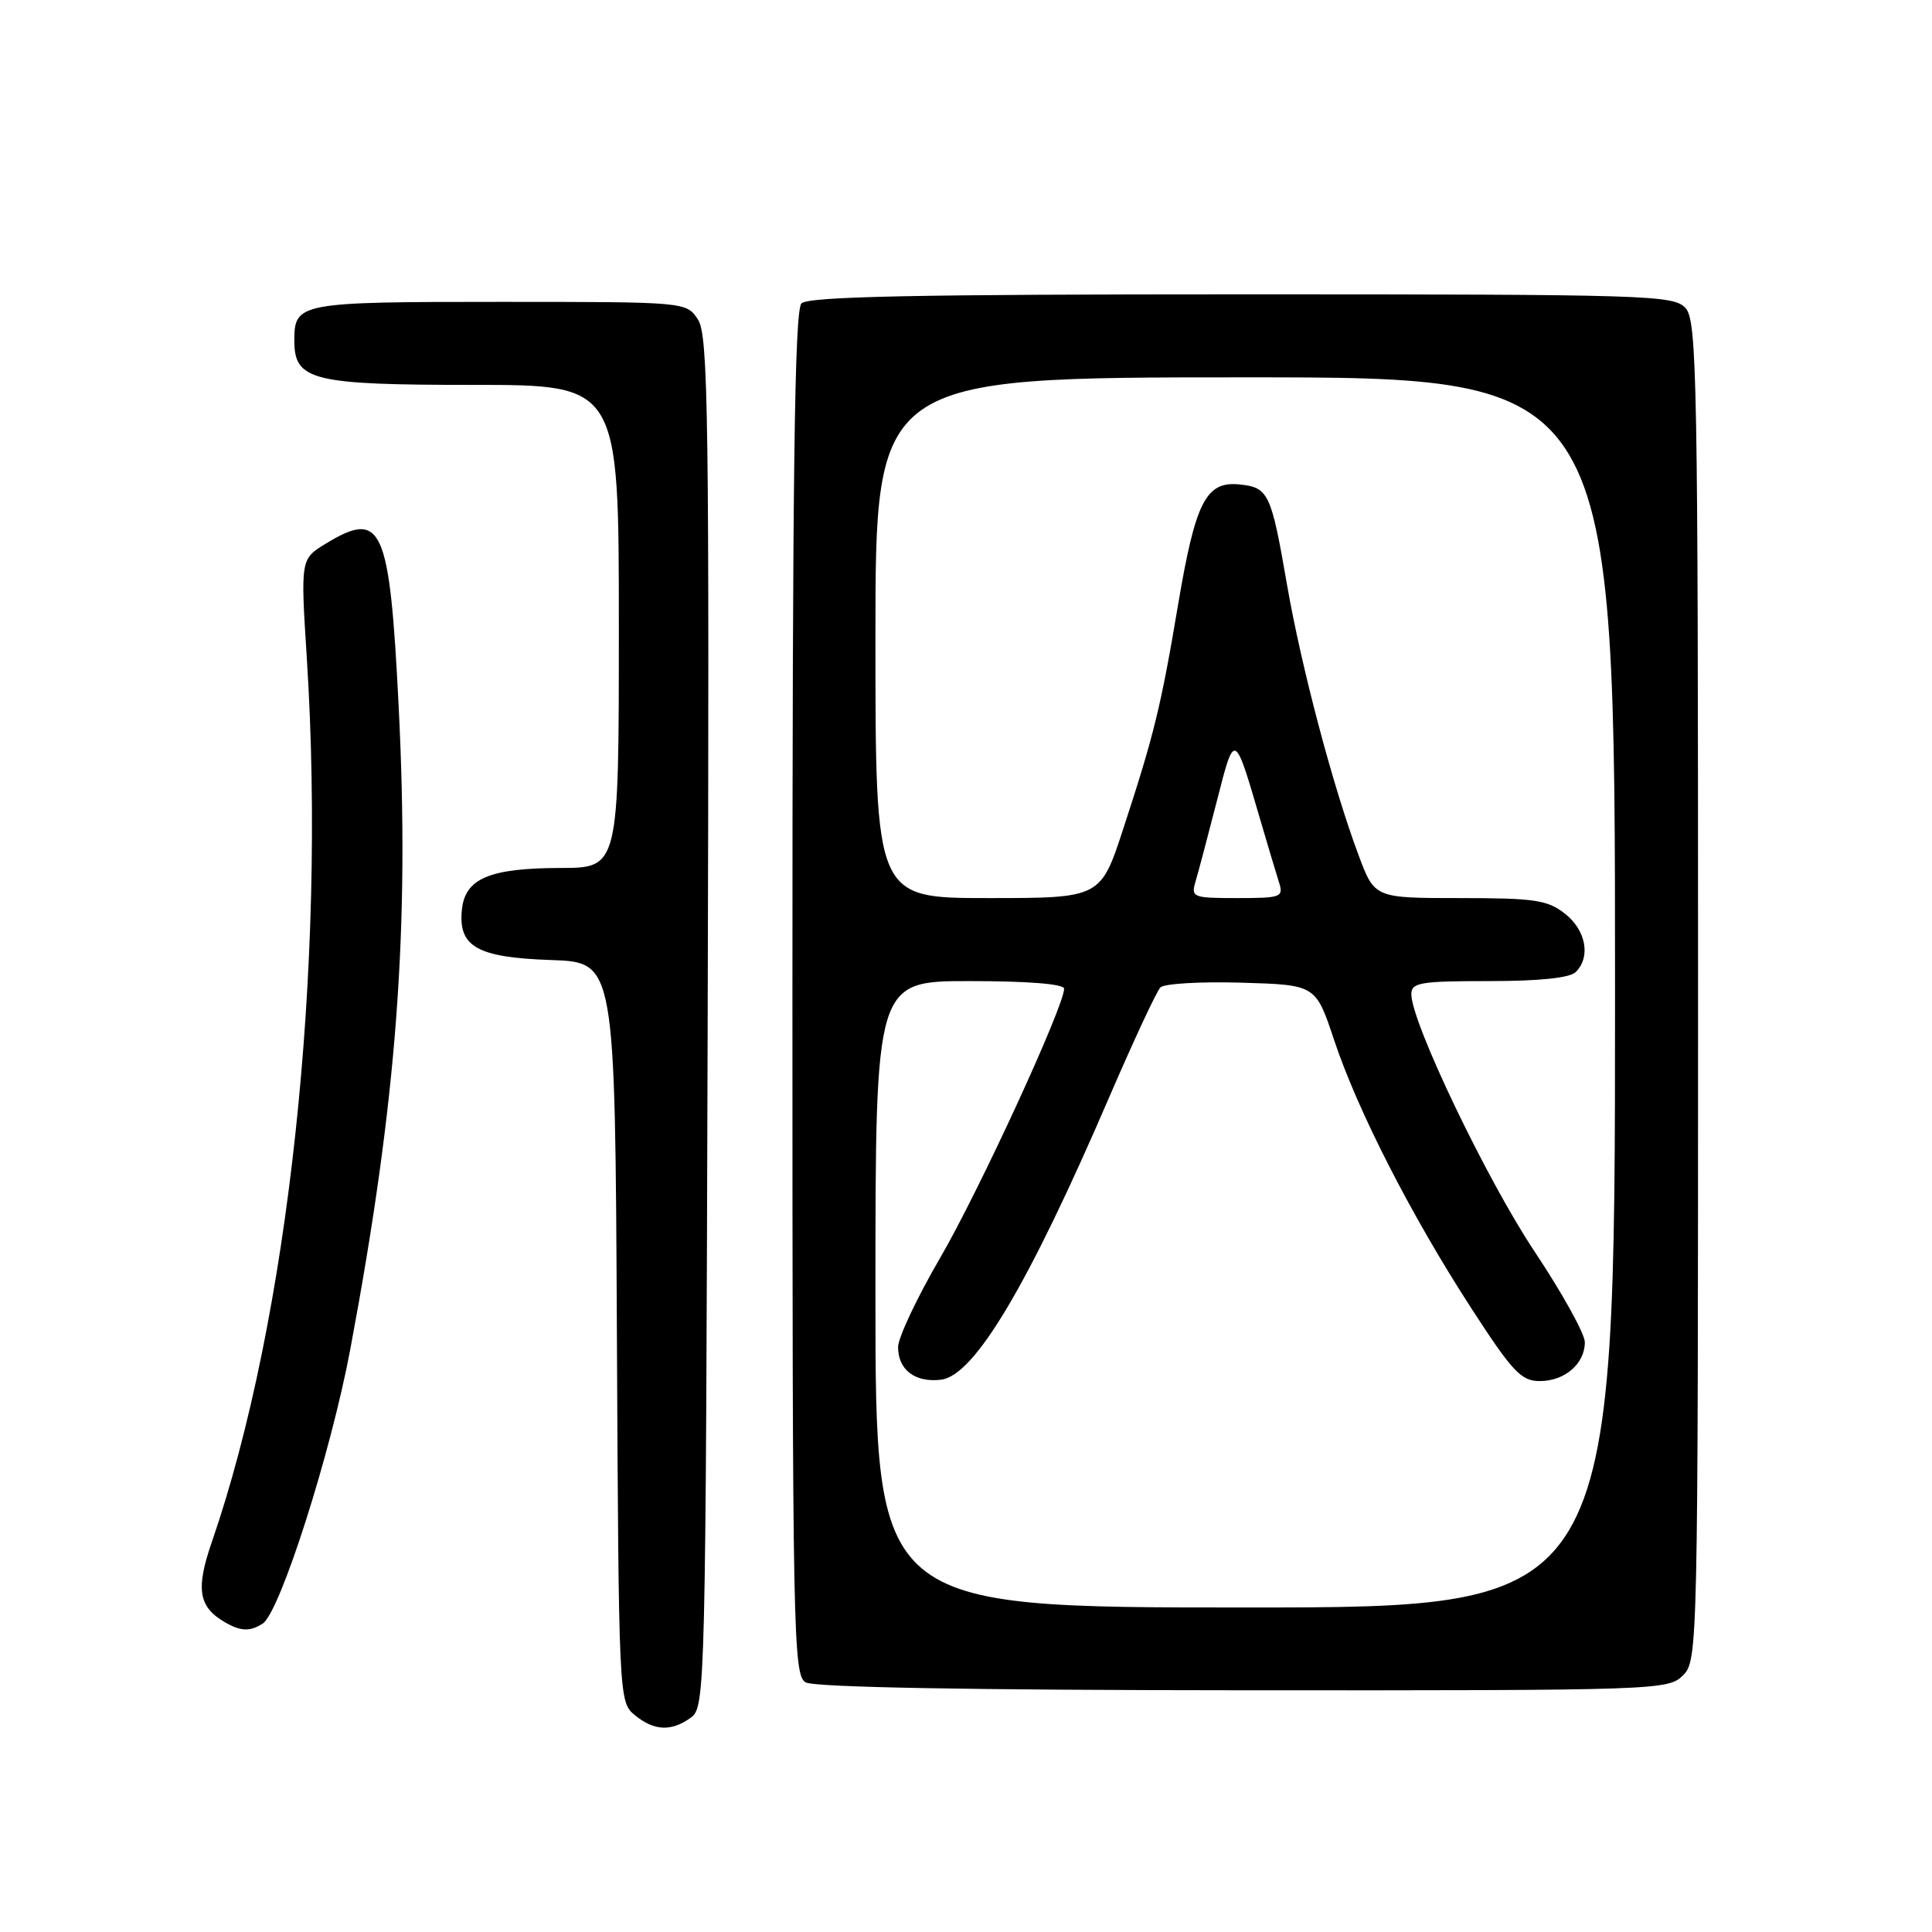 <?xml version="1.0" encoding="UTF-8" standalone="no"?>
<!DOCTYPE svg PUBLIC "-//W3C//DTD SVG 1.1//EN" "http://www.w3.org/Graphics/SVG/1.1/DTD/svg11.dtd" >
<svg xmlns="http://www.w3.org/2000/svg" xmlns:xlink="http://www.w3.org/1999/xlink" version="1.1" viewBox="0 0 256 256">
 <g >
 <path fill="currentColor"
d=" M 91.56 227.58 C 93.45 226.20 93.51 223.93 93.77 135.43 C 94.00 55.15 93.85 44.43 92.49 42.35 C 90.95 40.00 90.95 40.00 66.18 40.00 C 39.57 40.00 39.00 40.11 39.00 45.14 C 39.00 50.42 41.36 51.00 62.72 51.00 C 82.00 51.00 82.00 51.00 82.00 83.00 C 82.00 115.00 82.00 115.00 74.25 115.01 C 64.83 115.03 61.61 116.41 61.20 120.57 C 60.72 125.46 63.22 126.87 73.03 127.21 C 81.50 127.50 81.50 127.50 81.74 176.50 C 81.98 225.05 82.00 225.52 84.10 227.25 C 86.67 229.37 88.97 229.47 91.56 227.58 Z  M 223.00 222.00 C 224.97 220.03 225.00 218.67 225.00 131.33 C 225.00 50.22 224.86 42.50 223.35 40.83 C 221.78 39.10 218.64 39.00 164.55 39.00 C 121.43 39.00 107.11 39.29 106.20 40.20 C 105.28 41.12 105.00 62.79 105.00 131.65 C 105.00 216.55 105.10 221.96 106.75 222.92 C 107.88 223.58 128.41 223.95 164.75 223.97 C 219.69 224.00 221.05 223.95 223.00 222.00 Z  M 34.80 215.14 C 37.08 213.70 43.83 192.58 46.41 178.81 C 52.61 145.72 54.31 123.07 52.82 93.50 C 51.62 69.68 50.63 67.49 43.16 72.04 C 39.82 74.08 39.82 74.08 40.66 87.29 C 43.26 128.22 38.24 174.87 28.06 204.35 C 25.92 210.54 26.30 212.91 29.76 214.93 C 31.89 216.17 33.11 216.22 34.80 215.14 Z  M 116.00 171.50 C 116.00 130.00 116.00 130.00 128.50 130.00 C 136.22 130.00 141.00 130.38 141.00 131.01 C 141.00 133.34 129.69 157.90 124.56 166.70 C 121.50 171.95 119.00 177.26 119.00 178.50 C 119.00 181.51 121.25 183.22 124.68 182.82 C 129.10 182.31 136.22 170.37 146.99 145.35 C 150.22 137.87 153.26 131.34 153.76 130.84 C 154.27 130.33 159.10 130.05 164.51 130.21 C 174.34 130.50 174.34 130.50 176.76 137.76 C 179.88 147.15 186.99 161.05 194.91 173.28 C 200.42 181.79 201.56 183.00 204.03 183.00 C 207.34 183.00 210.00 180.70 210.00 177.85 C 210.00 176.74 207.00 171.33 203.33 165.82 C 196.99 156.30 187.03 135.50 187.01 131.75 C 187.00 130.20 188.15 130.00 197.30 130.00 C 203.98 130.00 208.02 129.58 208.80 128.80 C 210.81 126.79 210.15 123.26 207.37 121.07 C 205.05 119.25 203.35 119.00 193.44 119.00 C 182.14 119.00 182.14 119.00 180.02 113.32 C 176.63 104.27 172.42 88.34 170.54 77.50 C 168.43 65.29 168.09 64.58 164.21 64.19 C 159.79 63.75 158.40 66.49 156.10 80.14 C 153.82 93.68 152.93 97.31 148.86 109.75 C 145.84 119.00 145.84 119.00 130.92 119.00 C 116.00 119.00 116.00 119.00 116.00 84.50 C 116.00 50.00 116.00 50.00 165.00 50.00 C 214.00 50.00 214.00 50.00 214.00 131.50 C 214.00 213.00 214.00 213.00 165.00 213.00 C 116.00 213.00 116.00 213.00 116.00 171.50 Z  M 158.43 116.75 C 158.80 115.51 160.06 110.74 161.24 106.14 C 163.61 96.87 163.55 96.85 167.00 108.65 C 167.99 112.03 169.10 115.74 169.47 116.90 C 170.10 118.88 169.78 119.00 163.95 119.00 C 158.01 119.00 157.79 118.91 158.43 116.75 Z "/>
</g>
</svg>